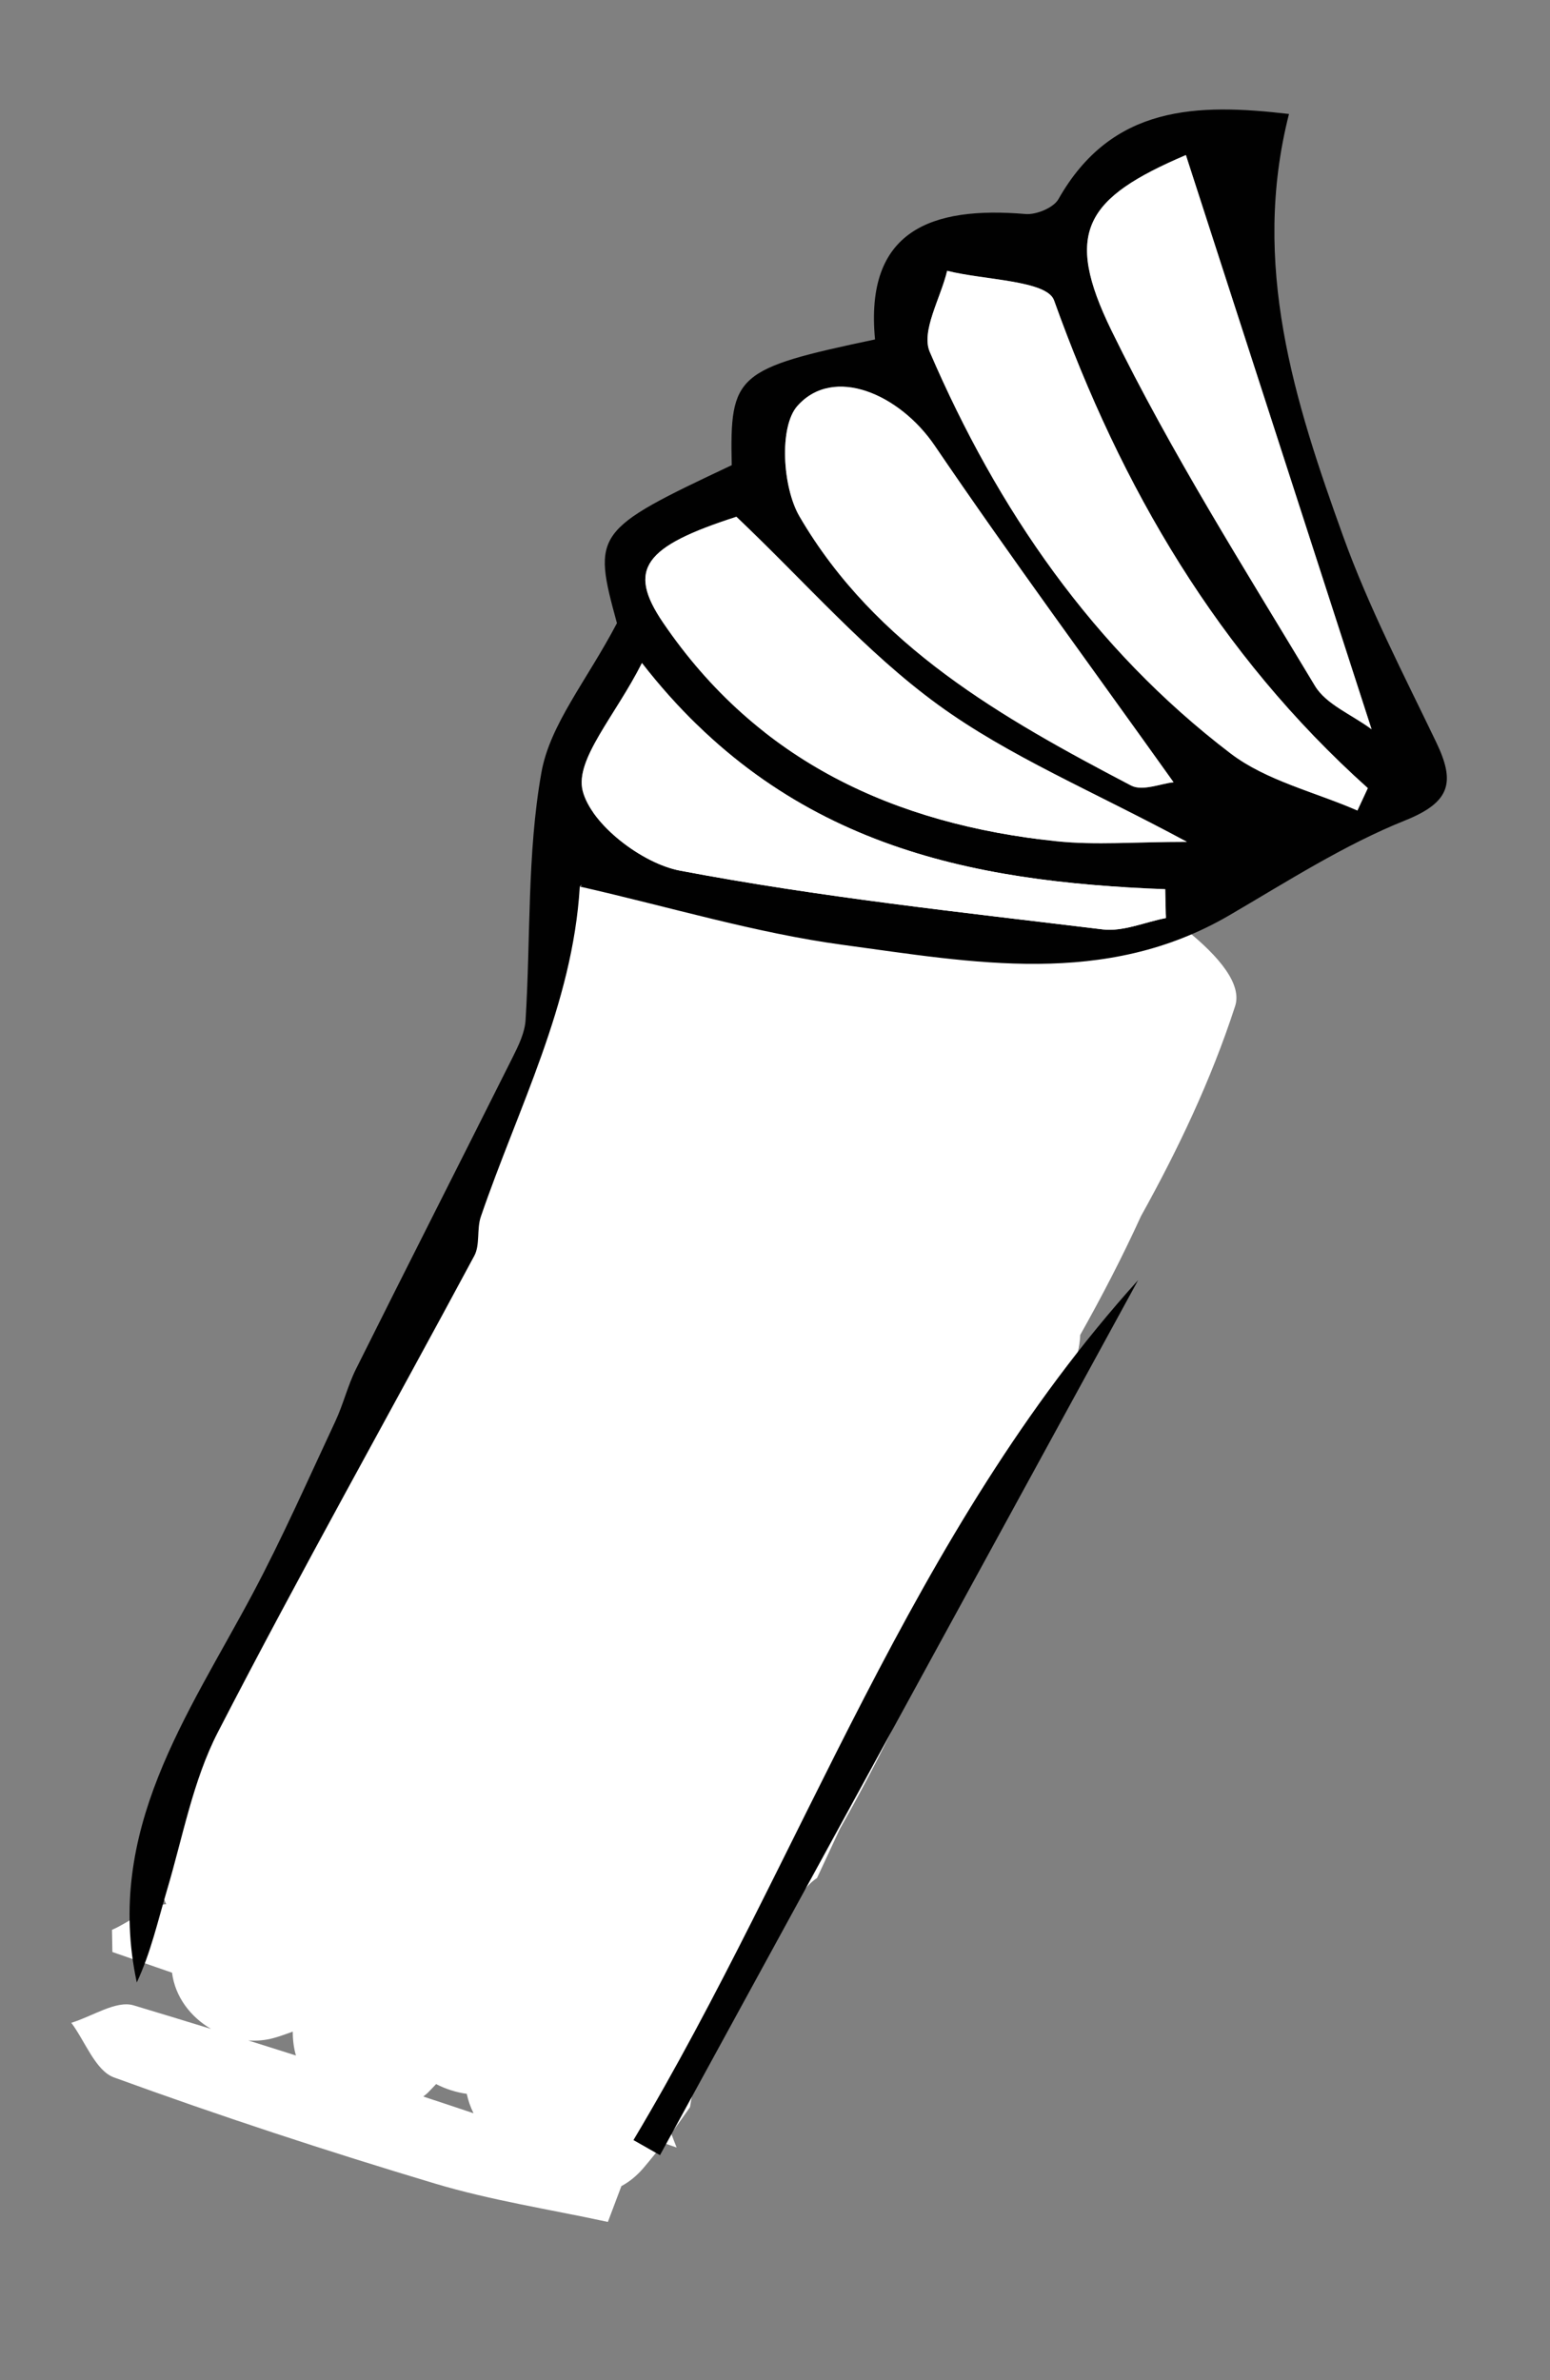 <?xml version="1.0" encoding="utf-8"?>
<!-- Generator: Adobe Illustrator 15.0.1, SVG Export Plug-In . SVG Version: 6.00 Build 0)  -->
<!DOCTYPE svg PUBLIC "-//W3C//DTD SVG 1.1//EN" "http://www.w3.org/Graphics/SVG/1.1/DTD/svg11.dtd">
<svg version="1.1" id="Layer_1" xmlns="http://www.w3.org/2000/svg" xmlns:xlink="http://www.w3.org/1999/xlink" x="0px" y="0px"
	 width="95.918px" height="147.234px" viewBox="0 0 95.918 147.234" enable-background="new 0 0 95.918 147.234"
	 xml:space="preserve">
<rect x="0" y="0" width="95.918" height="147.234" fill="#808080" stroke="none"/>
<g id="right_shoulder">
	<g id="left_shoulder_6_">
		<g>
			<path fill="#FFFFFF" d="M4.413,125.12c0.865,1.161,1.498,2.963,2.637,3.378c6.547,2.385,13.176,4.561,19.852,6.562
				c3.494,1.049,7.139,1.602,10.715,2.378c0.279-0.738,0.559-1.478,0.836-2.216c0.479-0.258,0.939-0.621,1.361-1.114
				c0.434-0.509,0.848-1.028,1.256-1.55c0.27,0.093,0.531,0.183,0.801,0.277c-0.131-0.328-0.238-0.611-0.338-0.875
				c0.404-0.533,0.783-1.076,1.166-1.619c0.709-4.799,4.396-9.412,6.98-13.289c0.256-0.385,0.557-0.67,0.881-0.888
				c0.475-1.012,0.947-2.026,1.416-3.042c2.207-3.876,4.176-7.896,5.953-12.027c0.412-0.957,0.531-1.891,0.441-2.762
				c2.736-4.465,5.434-8.951,7.893-13.572c0.389-0.73,0.557-1.469,0.584-2.188c1.348-2.398,2.615-4.839,3.758-7.345
				c2.295-4.13,4.334-8.404,5.828-12.994c1.709-5.245-24.447-16.647-27.57-16.172c-1.236-0.894-2.92-1.26-4.443-0.956
				c-2.463-0.965-5.795,0.067-6.961,3.136c-2.906,7.64-4.846,15.558-6.879,23.456c-0.064,0.15-0.133,0.301-0.197,0.45
				c-3.277,7.478-6.957,14.571-10.906,21.69c-4.422,6.221-7.119,13.451-9.352,20.737c-0.361,1.179-0.252,2.275,0.16,3.213
				c-0.922,0.015-2.254,1.101-3.355,1.584c0.008,0.457,0.018,0.913,0.025,1.37c1.23,0.426,2.461,0.852,3.691,1.279
				c0.188,1.49,1.143,2.738,2.412,3.478c-1.598-0.491-3.193-0.98-4.795-1.459C7.184,123.719,5.708,124.729,4.413,125.12z
				 M26.194,129.682c0.094-0.084,0.191-0.146,0.285-0.239c0.174-0.175,0.338-0.354,0.508-0.531c0.598,0.306,1.242,0.513,1.896,0.601
				c0.092,0.424,0.232,0.826,0.42,1.203C28.268,130.368,27.233,130.023,26.194,129.682z M15.366,126.213
				c0.527,0.035,1.059-0.007,1.574-0.152c0.41-0.113,0.791-0.256,1.178-0.395c-0.002,0.51,0.059,1.006,0.195,1.477
				C17.331,126.831,16.35,126.52,15.366,126.213z"/>
			<path fill="#010101" d="M38.178,38.546c-1.529-5.581-1.416-5.761,7.104-9.772c-0.127-5.601,0.266-5.964,8.867-7.778
				c-0.645-6.745,3.488-8.251,9.312-7.758c0.666,0.057,1.734-0.384,2.039-0.922c3.305-5.83,8.57-5.929,14.266-5.266
				c-2.371,9.309,0.344,17.782,3.355,26.132c1.574,4.363,3.734,8.523,5.75,12.717c1.168,2.432,0.955,3.696-1.91,4.845
				c-3.809,1.528-7.334,3.801-10.906,5.882c-7.682,4.471-15.863,2.904-23.891,1.819c-5.381-0.728-10.645-2.325-16.271-3.604
				c0.244-0.167-0.008-0.08-0.016,0.022c-0.441,7.282-3.822,13.677-6.123,20.398c-0.262,0.765-0.037,1.737-0.404,2.418
				c-5.277,9.826-10.752,19.55-15.865,29.461c-1.547,3-2.172,6.484-3.15,9.768c-0.57,1.918-1.006,3.877-1.871,5.717
				c-2.004-9.396,3.152-16.51,7.158-24.021c1.857-3.484,3.453-7.108,5.129-10.688c0.492-1.052,0.766-2.208,1.283-3.245
				c3.207-6.428,6.467-12.832,9.682-19.256c0.365-0.729,0.758-1.527,0.807-2.314c0.32-5.112,0.09-10.313,0.98-15.316
				C34.034,44.81,36.284,42.143,38.178,38.546z M83.999,50.134c0.215-0.461,0.43-0.923,0.645-1.384
				c-9.258-8.304-15.268-18.585-19.418-30.174c-0.443-1.239-4.326-1.246-6.615-1.825c-0.4,1.691-1.625,3.736-1.074,5.016
				c4.191,9.736,10.1,18.343,18.604,24.829C78.364,48.294,81.36,48.983,83.999,50.134z M72.624,48.387
				c-5.127-7.186-10.086-13.916-14.783-20.824c-2.166-3.184-6.254-4.975-8.494-2.455c-1.148,1.29-0.922,5.037,0.127,6.833
				c4.689,8.04,12.561,12.483,20.521,16.649C70.698,48.958,71.852,48.464,72.624,48.387z M45.571,31.964
				c-5.705,1.837-6.793,3.231-4.543,6.541c5.844,8.595,14.344,12.477,24.352,13.53c2.416,0.254,4.881,0.038,8.072,0.038
				c-5.84-3.146-11.004-5.279-15.395-8.473C53.59,40.351,49.881,36.056,45.571,31.964z M73.385,9.591
				c-6.244,2.667-7.57,4.776-4.605,10.848c3.699,7.575,8.246,14.744,12.596,21.987c0.689,1.15,2.268,1.768,3.502,2.683
				C80.954,32.979,77.221,21.446,73.385,9.591z M72.147,56.786c-0.014-0.595-0.027-1.189-0.039-1.784
				c-12.166-0.456-23.594-2.689-32.383-13.991c-1.645,3.265-4.156,5.961-3.668,7.902c0.523,2.079,3.672,4.495,6.021,4.94
				c8.641,1.64,17.418,2.573,26.16,3.635C69.495,57.64,70.842,57.038,72.147,56.786z"/>
			<path fill="#010101" d="M40.842,133.307c9.861-18.043,19.727-36.084,29.59-54.127C56.299,94.834,49.75,114.721,39.2,132.375
				C39.749,132.686,40.295,132.996,40.842,133.307z"/>
			<path fill="#FFFFFF" d="M84.645,48.75c-9.26-8.304-15.268-18.585-19.418-30.174c-0.443-1.239-4.326-1.246-6.615-1.825
				c-0.402,1.691-1.627,3.736-1.076,5.016c4.191,9.736,10.1,18.343,18.604,24.829c2.225,1.698,5.221,2.387,7.861,3.539
				C84.215,49.674,84.43,49.213,84.645,48.75z"/>
			<path fill="#FFFFFF" d="M57.84,27.563c-2.166-3.184-6.254-4.975-8.494-2.455c-1.148,1.29-0.922,5.037,0.127,6.833
				c4.689,8.04,12.561,12.483,20.521,16.649c0.703,0.368,1.857-0.126,2.629-0.203C67.497,41.201,62.538,34.471,57.84,27.563z"/>
			<path fill="#FFFFFF" d="M41.028,38.505c5.844,8.595,14.344,12.477,24.352,13.53c2.416,0.254,4.881,0.038,8.072,0.038
				c-5.84-3.146-11.004-5.279-15.395-8.473c-4.469-3.249-8.176-7.544-12.486-11.635C39.866,33.802,38.778,35.196,41.028,38.505z"/>
			<path fill="#FFFFFF" d="M68.778,20.439c3.701,7.575,8.246,14.744,12.596,21.987c0.691,1.15,2.27,1.768,3.502,2.683
				c-3.924-12.131-7.654-23.663-11.49-35.518C67.141,12.258,65.815,14.366,68.778,20.439z"/>
			<path fill="#FFFFFF" d="M72.108,55.001c-12.166-0.456-23.594-2.688-32.383-13.991c-1.645,3.265-4.156,5.961-3.668,7.902
				c0.523,2.079,3.672,4.495,6.021,4.94c8.641,1.64,17.418,2.573,26.16,3.635c1.256,0.152,2.604-0.45,3.908-0.702
				C72.133,56.191,72.12,55.596,72.108,55.001z"/>
		</g>
	</g>
</g>
</svg>
